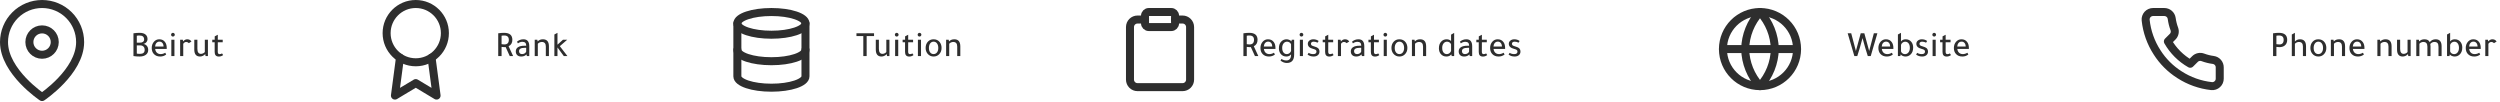 <svg width="1248" height="51" viewBox="0 0 1248 51" fill="none" xmlns="http://www.w3.org/2000/svg">
<path d="M66.62 27.982V16.624C67.652 16.468 68.672 16.39 69.68 16.39C71.108 16.39 72.158 16.726 72.83 17.398C73.37 17.938 73.64 18.652 73.64 19.54C73.64 20.128 73.436 20.65 73.028 21.106C72.632 21.562 72.14 21.832 71.552 21.916V21.934C72.296 22.042 72.884 22.366 73.316 22.906C73.76 23.434 73.982 24.112 73.982 24.94C73.982 26.02 73.544 26.854 72.668 27.442C71.912 27.958 70.916 28.216 69.68 28.216C68.576 28.216 67.556 28.138 66.62 27.982ZM68.294 17.848V21.286H69.986C70.586 21.286 71.06 21.148 71.408 20.872C71.768 20.584 71.948 20.2 71.948 19.72C71.948 18.388 71.186 17.722 69.662 17.722C69.11 17.722 68.654 17.764 68.294 17.848ZM68.294 22.654V26.758C68.714 26.842 69.248 26.884 69.896 26.884C71.444 26.884 72.218 26.23 72.218 24.922C72.218 24.202 72.02 23.644 71.624 23.248C71.228 22.852 70.67 22.654 69.95 22.654H68.294ZM83.231 24.436H77.471C77.555 25.228 77.843 25.858 78.335 26.326C78.827 26.782 79.457 27.01 80.225 27.01C80.969 27.01 81.725 26.782 82.493 26.326L82.961 27.208C82.121 27.88 81.125 28.216 79.973 28.216C78.653 28.216 77.603 27.802 76.823 26.974C76.103 26.206 75.743 25.198 75.743 23.95C75.743 22.678 76.133 21.616 76.913 20.764C77.621 19.996 78.491 19.612 79.523 19.612C80.783 19.612 81.749 20.086 82.421 21.034C82.961 21.79 83.231 22.744 83.231 23.896V24.436ZM77.417 23.23H81.647C81.623 22.45 81.425 21.85 81.053 21.43C80.693 20.998 80.201 20.782 79.577 20.782C78.977 20.782 78.479 21.004 78.083 21.448C77.699 21.892 77.477 22.486 77.417 23.23ZM87.078 19.828V28H85.53V19.828H87.078ZM85.404 17.308C85.404 17.056 85.494 16.84 85.674 16.66C85.854 16.48 86.07 16.39 86.322 16.39C86.574 16.39 86.79 16.48 86.97 16.66C87.162 16.84 87.258 17.056 87.258 17.308C87.258 17.572 87.168 17.794 86.988 17.974C86.808 18.154 86.586 18.244 86.322 18.244C86.058 18.244 85.836 18.154 85.656 17.974C85.488 17.794 85.404 17.572 85.404 17.308ZM91.4 20.638H91.472C92.035 19.954 92.695 19.612 93.451 19.612C94.412 19.612 95.12 19.984 95.576 20.728L94.279 21.538C93.883 21.142 93.451 20.944 92.984 20.944C92.383 20.944 91.879 21.25 91.472 21.862V28H89.924V19.828H91.255L91.4 20.638ZM102.246 19.828H103.794V28H102.606L102.48 27.064H102.372C102.096 27.4 101.718 27.676 101.238 27.892C100.77 28.108 100.308 28.216 99.852 28.216C97.944 28.216 96.99 27.052 96.99 24.724V19.828H98.538V24.382C98.538 26.05 99.138 26.884 100.338 26.884C100.686 26.884 101.046 26.794 101.418 26.614C101.79 26.434 102.066 26.218 102.246 25.966V19.828ZM108.729 21.088L108.711 25.84C108.711 26.632 109.011 27.028 109.611 27.028C110.031 27.028 110.445 26.908 110.853 26.668L111.393 27.496C110.733 27.988 110.019 28.234 109.251 28.234C107.859 28.234 107.163 27.472 107.163 25.948V21.088H105.957V19.828H107.181V18.154L108.729 17.344V19.828H111.177V21.088H108.729Z" fill="#2E2E2E"/>
<path d="M430.961 17.992H427.541V16.606H436.325V17.992H432.635V28H430.961V17.992ZM442.452 19.828H444V28H442.812L442.686 27.064H442.578C442.302 27.4 441.924 27.676 441.444 27.892C440.976 28.108 440.514 28.216 440.058 28.216C438.15 28.216 437.196 27.052 437.196 24.724V19.828H438.744V24.382C438.744 26.05 439.344 26.884 440.544 26.884C440.892 26.884 441.252 26.794 441.624 26.614C441.996 26.434 442.272 26.218 442.452 25.966V19.828ZM448.395 19.828V28H446.847V19.828H448.395ZM446.721 17.308C446.721 17.056 446.811 16.84 446.991 16.66C447.171 16.48 447.387 16.39 447.639 16.39C447.891 16.39 448.107 16.48 448.287 16.66C448.479 16.84 448.575 17.056 448.575 17.308C448.575 17.572 448.485 17.794 448.305 17.974C448.125 18.154 447.903 18.244 447.639 18.244C447.375 18.244 447.153 18.154 446.973 17.974C446.805 17.794 446.721 17.572 446.721 17.308ZM453.365 21.088L453.347 25.84C453.347 26.632 453.647 27.028 454.247 27.028C454.667 27.028 455.081 26.908 455.489 26.668L456.029 27.496C455.369 27.988 454.655 28.234 453.887 28.234C452.495 28.234 451.799 27.472 451.799 25.948V21.088H450.593V19.828H451.817V18.154L453.365 17.344V19.828H455.813V21.088H453.365ZM459.768 19.828V28H458.22V19.828H459.768ZM458.094 17.308C458.094 17.056 458.184 16.84 458.364 16.66C458.544 16.48 458.76 16.39 459.012 16.39C459.264 16.39 459.48 16.48 459.66 16.66C459.852 16.84 459.948 17.056 459.948 17.308C459.948 17.572 459.858 17.794 459.678 17.974C459.498 18.154 459.276 18.244 459.012 18.244C458.748 18.244 458.526 18.154 458.346 17.974C458.178 17.794 458.094 17.572 458.094 17.308ZM466.07 28.216C464.834 28.216 463.832 27.754 463.064 26.83C462.404 26.038 462.074 25.072 462.074 23.932C462.074 22.612 462.476 21.544 463.28 20.728C464 19.984 464.924 19.612 466.052 19.612C467.348 19.612 468.368 20.086 469.112 21.034C469.724 21.826 470.03 22.792 470.03 23.932C470.03 25.24 469.61 26.308 468.77 27.136C468.026 27.856 467.126 28.216 466.07 28.216ZM466.034 26.992C466.754 26.992 467.324 26.716 467.744 26.164C468.176 25.612 468.392 24.868 468.392 23.932C468.392 22.96 468.164 22.186 467.708 21.61C467.288 21.07 466.736 20.8 466.052 20.8C465.356 20.8 464.792 21.088 464.36 21.664C463.928 22.24 463.712 22.996 463.712 23.932C463.712 24.94 463.952 25.72 464.432 26.272C464.852 26.752 465.386 26.992 466.034 26.992ZM473.74 20.638H473.83C474.442 19.954 475.294 19.612 476.386 19.612C478.39 19.612 479.392 20.788 479.392 23.14V28H477.844V23.23C477.844 21.706 477.172 20.944 475.828 20.944C475.456 20.944 475.078 21.034 474.694 21.214C474.31 21.394 474.028 21.61 473.848 21.862V28H472.3V19.828H473.596L473.74 20.638Z" fill="#2E2E2E"/>
<path d="M248.711 28V16.624C249.767 16.468 250.739 16.39 251.627 16.39C254.387 16.39 255.767 17.554 255.767 19.882C255.767 21.394 255.143 22.462 253.895 23.086L256.163 28H254.471L252.419 23.5C252.263 23.524 252.035 23.536 251.735 23.536C251.315 23.536 250.865 23.494 250.385 23.41V28H248.711ZM250.385 17.848V22.06C250.865 22.144 251.315 22.186 251.735 22.186C253.247 22.186 254.003 21.418 254.003 19.882C254.003 18.442 253.241 17.722 251.717 17.722C251.165 17.722 250.721 17.764 250.385 17.848ZM264.214 28H263.008L262.828 27.154C262.18 27.862 261.304 28.216 260.2 28.216C259.36 28.216 258.694 27.988 258.202 27.532C257.722 27.064 257.482 26.434 257.482 25.642C257.482 24.742 257.848 24.052 258.58 23.572C259.324 23.08 260.374 22.834 261.73 22.834H262.684V22.744C262.684 21.496 262.054 20.872 260.794 20.872C259.99 20.872 259.24 21.13 258.544 21.646L258.076 20.818C259.012 20.014 260.086 19.612 261.298 19.612C263.242 19.612 264.214 20.77 264.214 23.086V28ZM262.666 23.878H261.874C260.026 23.878 259.102 24.43 259.102 25.534C259.102 25.99 259.234 26.35 259.498 26.614C259.774 26.878 260.14 27.01 260.596 27.01C261.052 27.01 261.478 26.896 261.874 26.668C262.27 26.428 262.534 26.128 262.666 25.768V23.878ZM268.374 20.638H268.464C269.076 19.954 269.928 19.612 271.02 19.612C273.024 19.612 274.026 20.788 274.026 23.14V28H272.478V23.23C272.478 21.706 271.806 20.944 270.462 20.944C270.09 20.944 269.712 21.034 269.328 21.214C268.944 21.394 268.662 21.61 268.482 21.862V28H266.934V19.828H268.23L268.374 20.638ZM283.169 19.828L279.461 23.05L283.277 28H281.459L278.291 23.68V28H276.743V17.218L278.291 16.39V22.312L281.045 19.828H283.169Z" fill="#2E2E2E"/>
<path d="M620.711 28V16.624C621.767 16.468 622.739 16.39 623.627 16.39C626.387 16.39 627.767 17.554 627.767 19.882C627.767 21.394 627.143 22.462 625.895 23.086L628.163 28H626.471L624.419 23.5C624.263 23.524 624.035 23.536 623.735 23.536C623.315 23.536 622.865 23.494 622.385 23.41V28H620.711ZM622.385 17.848V22.06C622.865 22.144 623.315 22.186 623.735 22.186C625.247 22.186 626.003 21.418 626.003 19.882C626.003 18.442 625.241 17.722 623.717 17.722C623.165 17.722 622.721 17.764 622.385 17.848ZM636.706 24.436H630.946C631.03 25.228 631.318 25.858 631.81 26.326C632.302 26.782 632.932 27.01 633.7 27.01C634.444 27.01 635.2 26.782 635.968 26.326L636.436 27.208C635.596 27.88 634.6 28.216 633.448 28.216C632.128 28.216 631.078 27.802 630.298 26.974C629.578 26.206 629.218 25.198 629.218 23.95C629.218 22.678 629.608 21.616 630.388 20.764C631.096 19.996 631.966 19.612 632.998 19.612C634.258 19.612 635.224 20.086 635.896 21.034C636.436 21.79 636.706 22.744 636.706 23.896V24.436ZM630.892 23.23H635.122C635.098 22.45 634.9 21.85 634.528 21.43C634.168 20.998 633.676 20.782 633.052 20.782C632.452 20.782 631.954 21.004 631.558 21.448C631.174 21.892 630.952 22.486 630.892 23.23ZM644.495 27.226V27.136C643.955 27.856 643.181 28.216 642.173 28.216C640.961 28.216 640.007 27.772 639.311 26.884C638.723 26.14 638.429 25.204 638.429 24.076C638.429 22.588 638.861 21.436 639.725 20.62C640.421 19.948 641.267 19.612 642.263 19.612C642.743 19.612 643.217 19.72 643.685 19.936C644.153 20.14 644.477 20.386 644.657 20.674L644.837 19.828H646.043V27.226C646.043 30.034 644.813 31.438 642.353 31.438C641.285 31.438 640.247 31.042 639.239 30.25L639.707 29.422C640.439 29.926 641.255 30.178 642.155 30.178C643.715 30.178 644.495 29.194 644.495 27.226ZM644.495 25.426V22.186C644.411 21.814 644.171 21.49 643.775 21.214C643.391 20.938 642.977 20.8 642.533 20.8C641.801 20.8 641.207 21.088 640.751 21.664C640.295 22.24 640.067 22.984 640.067 23.896C640.067 24.94 640.307 25.738 640.787 26.29C641.207 26.77 641.747 27.01 642.407 27.01C642.863 27.01 643.289 26.86 643.685 26.56C644.093 26.248 644.363 25.87 644.495 25.426ZM650.432 19.828V28H648.884V19.828H650.432ZM648.758 17.308C648.758 17.056 648.848 16.84 649.028 16.66C649.208 16.48 649.424 16.39 649.676 16.39C649.928 16.39 650.144 16.48 650.324 16.66C650.516 16.84 650.612 17.056 650.612 17.308C650.612 17.572 650.522 17.794 650.342 17.974C650.162 18.154 649.94 18.244 649.676 18.244C649.412 18.244 649.19 18.154 649.01 17.974C648.842 17.794 648.758 17.572 648.758 17.308ZM657.724 21.304C657.124 20.968 656.464 20.8 655.744 20.8C655.348 20.8 655.03 20.896 654.79 21.088C654.55 21.268 654.43 21.514 654.43 21.826C654.43 22.174 654.538 22.444 654.754 22.636C654.982 22.816 655.402 22.99 656.014 23.158C656.938 23.422 657.58 23.704 657.94 24.004C658.432 24.424 658.678 25.018 658.678 25.786C658.678 26.518 658.408 27.106 657.868 27.55C657.34 27.994 656.638 28.216 655.762 28.216C654.598 28.216 653.59 27.892 652.738 27.244L653.278 26.38C653.95 26.8 654.7 27.01 655.528 27.01C656.632 27.01 657.184 26.59 657.184 25.75C657.184 25.39 657.064 25.12 656.824 24.94C656.596 24.748 656.152 24.568 655.492 24.4C653.74 23.968 652.864 23.122 652.864 21.862C652.864 21.214 653.122 20.68 653.638 20.26C654.166 19.828 654.826 19.612 655.618 19.612C656.626 19.612 657.508 19.894 658.264 20.458L657.724 21.304ZM663.066 21.088L663.048 25.84C663.048 26.632 663.348 27.028 663.948 27.028C664.368 27.028 664.782 26.908 665.19 26.668L665.73 27.496C665.07 27.988 664.356 28.234 663.588 28.234C662.196 28.234 661.5 27.472 661.5 25.948V21.088H660.294V19.828H661.518V18.154L663.066 17.344V19.828H665.514V21.088H663.066ZM669.361 20.638H669.433C669.997 19.954 670.657 19.612 671.413 19.612C672.373 19.612 673.081 19.984 673.537 20.728L672.241 21.538C671.845 21.142 671.413 20.944 670.945 20.944C670.345 20.944 669.841 21.25 669.433 21.862V28H667.885V19.828H669.217L669.361 20.638ZM681.056 28H679.85L679.67 27.154C679.022 27.862 678.146 28.216 677.042 28.216C676.202 28.216 675.536 27.988 675.044 27.532C674.564 27.064 674.324 26.434 674.324 25.642C674.324 24.742 674.69 24.052 675.422 23.572C676.166 23.08 677.216 22.834 678.572 22.834H679.526V22.744C679.526 21.496 678.896 20.872 677.636 20.872C676.832 20.872 676.082 21.13 675.386 21.646L674.918 20.818C675.854 20.014 676.928 19.612 678.14 19.612C680.084 19.612 681.056 20.77 681.056 23.086V28ZM679.508 23.878H678.716C676.868 23.878 675.944 24.43 675.944 25.534C675.944 25.99 676.076 26.35 676.34 26.614C676.616 26.878 676.982 27.01 677.438 27.01C677.894 27.01 678.32 26.896 678.716 26.668C679.112 26.428 679.376 26.128 679.508 25.768V23.878ZM685.9 21.088L685.882 25.84C685.882 26.632 686.182 27.028 686.782 27.028C687.202 27.028 687.616 26.908 688.024 26.668L688.564 27.496C687.904 27.988 687.19 28.234 686.422 28.234C685.03 28.234 684.334 27.472 684.334 25.948V21.088H683.128V19.828H684.352V18.154L685.9 17.344V19.828H688.348V21.088H685.9ZM692.303 19.828V28H690.755V19.828H692.303ZM690.629 17.308C690.629 17.056 690.719 16.84 690.899 16.66C691.079 16.48 691.295 16.39 691.547 16.39C691.799 16.39 692.015 16.48 692.195 16.66C692.387 16.84 692.483 17.056 692.483 17.308C692.483 17.572 692.393 17.794 692.213 17.974C692.033 18.154 691.811 18.244 691.547 18.244C691.283 18.244 691.061 18.154 690.881 17.974C690.713 17.794 690.629 17.572 690.629 17.308ZM698.605 28.216C697.369 28.216 696.367 27.754 695.599 26.83C694.939 26.038 694.609 25.072 694.609 23.932C694.609 22.612 695.011 21.544 695.815 20.728C696.535 19.984 697.459 19.612 698.587 19.612C699.883 19.612 700.903 20.086 701.647 21.034C702.259 21.826 702.565 22.792 702.565 23.932C702.565 25.24 702.145 26.308 701.305 27.136C700.561 27.856 699.661 28.216 698.605 28.216ZM698.569 26.992C699.289 26.992 699.859 26.716 700.279 26.164C700.711 25.612 700.927 24.868 700.927 23.932C700.927 22.96 700.699 22.186 700.243 21.61C699.823 21.07 699.271 20.8 698.587 20.8C697.891 20.8 697.327 21.088 696.895 21.664C696.463 22.24 696.247 22.996 696.247 23.932C696.247 24.94 696.487 25.72 696.967 26.272C697.387 26.752 697.921 26.992 698.569 26.992ZM706.275 20.638H706.365C706.977 19.954 707.829 19.612 708.921 19.612C710.925 19.612 711.927 20.788 711.927 23.14V28H710.379V23.23C710.379 21.706 709.707 20.944 708.363 20.944C707.991 20.944 707.613 21.034 707.229 21.214C706.845 21.394 706.563 21.61 706.383 21.862V28H704.835V19.828H706.131L706.275 20.638ZM724.712 28L724.478 27.136C723.938 27.856 723.128 28.216 722.048 28.216C720.836 28.216 719.882 27.772 719.186 26.884C718.598 26.14 718.304 25.204 718.304 24.076C718.304 22.588 718.736 21.436 719.6 20.62C720.296 19.948 721.142 19.612 722.138 19.612C723.05 19.612 723.794 19.9 724.37 20.476V17.29L725.918 16.426V28H724.712ZM724.37 25.426V22.186C724.286 21.814 724.046 21.49 723.65 21.214C723.266 20.938 722.852 20.8 722.408 20.8C721.676 20.8 721.082 21.088 720.626 21.664C720.17 22.24 719.942 22.984 719.942 23.896C719.942 24.94 720.182 25.738 720.662 26.29C721.082 26.77 721.622 27.01 722.282 27.01C722.738 27.01 723.164 26.86 723.56 26.56C723.968 26.248 724.238 25.87 724.37 25.426ZM734.915 28H733.709L733.529 27.154C732.881 27.862 732.005 28.216 730.901 28.216C730.061 28.216 729.395 27.988 728.903 27.532C728.423 27.064 728.183 26.434 728.183 25.642C728.183 24.742 728.549 24.052 729.281 23.572C730.025 23.08 731.075 22.834 732.431 22.834H733.385V22.744C733.385 21.496 732.755 20.872 731.495 20.872C730.691 20.872 729.941 21.13 729.245 21.646L728.777 20.818C729.713 20.014 730.787 19.612 731.999 19.612C733.943 19.612 734.915 20.77 734.915 23.086V28ZM733.367 23.878H732.575C730.727 23.878 729.803 24.43 729.803 25.534C729.803 25.99 729.935 26.35 730.199 26.614C730.475 26.878 730.841 27.01 731.297 27.01C731.753 27.01 732.179 26.896 732.575 26.668C732.971 26.428 733.235 26.128 733.367 25.768V23.878ZM739.759 21.088L739.741 25.84C739.741 26.632 740.041 27.028 740.641 27.028C741.061 27.028 741.475 26.908 741.883 26.668L742.423 27.496C741.763 27.988 741.049 28.234 740.281 28.234C738.889 28.234 738.193 27.472 738.193 25.948V21.088H736.987V19.828H738.211V18.154L739.759 17.344V19.828H742.207V21.088H739.759ZM751.351 24.436H745.591C745.675 25.228 745.963 25.858 746.455 26.326C746.947 26.782 747.577 27.01 748.345 27.01C749.089 27.01 749.845 26.782 750.613 26.326L751.081 27.208C750.241 27.88 749.245 28.216 748.093 28.216C746.773 28.216 745.723 27.802 744.943 26.974C744.223 26.206 743.863 25.198 743.863 23.95C743.863 22.678 744.253 21.616 745.033 20.764C745.741 19.996 746.611 19.612 747.643 19.612C748.903 19.612 749.869 20.086 750.541 21.034C751.081 21.79 751.351 22.744 751.351 23.896V24.436ZM745.537 23.23H749.767C749.743 22.45 749.545 21.85 749.173 21.43C748.813 20.998 748.321 20.782 747.697 20.782C747.097 20.782 746.599 21.004 746.203 21.448C745.819 21.892 745.597 22.486 745.537 23.23ZM758.06 21.304C757.46 20.968 756.8 20.8 756.08 20.8C755.684 20.8 755.366 20.896 755.126 21.088C754.886 21.268 754.766 21.514 754.766 21.826C754.766 22.174 754.874 22.444 755.09 22.636C755.318 22.816 755.738 22.99 756.35 23.158C757.274 23.422 757.916 23.704 758.276 24.004C758.768 24.424 759.014 25.018 759.014 25.786C759.014 26.518 758.744 27.106 758.204 27.55C757.676 27.994 756.974 28.216 756.098 28.216C754.934 28.216 753.926 27.892 753.074 27.244L753.614 26.38C754.286 26.8 755.036 27.01 755.864 27.01C756.968 27.01 757.52 26.59 757.52 25.75C757.52 25.39 757.4 25.12 757.16 24.94C756.932 24.748 756.488 24.568 755.828 24.4C754.076 23.968 753.2 23.122 753.2 21.862C753.2 21.214 753.458 20.68 753.974 20.26C754.502 19.828 755.162 19.612 755.954 19.612C756.962 19.612 757.844 19.894 758.6 20.458L758.06 21.304Z" fill="#2E2E2E"/>
<path d="M928.877 16.606H930.677L933.089 25.444L935.429 16.606H937.193L933.863 28H932.405C931.553 25.408 930.677 22.414 929.777 19.018C928.877 22.414 928.001 25.408 927.149 28H925.691L922.361 16.606H924.125L926.465 25.444L928.877 16.606ZM945.173 24.436H939.413C939.497 25.228 939.785 25.858 940.277 26.326C940.769 26.782 941.399 27.01 942.167 27.01C942.911 27.01 943.667 26.782 944.435 26.326L944.903 27.208C944.063 27.88 943.067 28.216 941.915 28.216C940.595 28.216 939.545 27.802 938.765 26.974C938.045 26.206 937.685 25.198 937.685 23.95C937.685 22.678 938.075 21.616 938.855 20.764C939.563 19.996 940.433 19.612 941.465 19.612C942.725 19.612 943.691 20.086 944.363 21.034C944.903 21.79 945.173 22.744 945.173 23.896V24.436ZM939.359 23.23H943.589C943.565 22.45 943.367 21.85 942.995 21.43C942.635 20.998 942.143 20.782 941.519 20.782C940.919 20.782 940.421 21.004 940.025 21.448C939.641 21.892 939.419 22.486 939.359 23.23ZM948.642 28H947.436V17.218L948.984 16.39V20.692C949.524 19.972 950.298 19.612 951.306 19.612C952.518 19.612 953.472 20.056 954.168 20.944C954.756 21.688 955.05 22.624 955.05 23.752C955.05 25.24 954.618 26.392 953.754 27.208C953.058 27.88 952.212 28.216 951.216 28.216C950.736 28.216 950.262 28.114 949.794 27.91C949.326 27.694 949.002 27.442 948.822 27.154L948.642 28ZM948.984 22.402V25.642C949.068 26.014 949.302 26.338 949.686 26.614C950.07 26.89 950.484 27.028 950.928 27.028C951.66 27.028 952.254 26.74 952.71 26.164C953.166 25.588 953.394 24.844 953.394 23.932C953.394 22.888 953.154 22.09 952.674 21.538C952.254 21.058 951.714 20.818 951.054 20.818C950.598 20.818 950.172 20.968 949.776 21.268C949.38 21.568 949.116 21.946 948.984 22.402ZM961.497 21.304C960.897 20.968 960.237 20.8 959.517 20.8C959.121 20.8 958.803 20.896 958.563 21.088C958.323 21.268 958.203 21.514 958.203 21.826C958.203 22.174 958.311 22.444 958.527 22.636C958.755 22.816 959.175 22.99 959.787 23.158C960.711 23.422 961.353 23.704 961.713 24.004C962.205 24.424 962.451 25.018 962.451 25.786C962.451 26.518 962.181 27.106 961.641 27.55C961.113 27.994 960.411 28.216 959.535 28.216C958.371 28.216 957.363 27.892 956.511 27.244L957.051 26.38C957.723 26.8 958.473 27.01 959.301 27.01C960.405 27.01 960.957 26.59 960.957 25.75C960.957 25.39 960.837 25.12 960.597 24.94C960.369 24.748 959.925 24.568 959.265 24.4C957.513 23.968 956.637 23.122 956.637 21.862C956.637 21.214 956.895 20.68 957.411 20.26C957.939 19.828 958.599 19.612 959.391 19.612C960.399 19.612 961.281 19.894 962.037 20.458L961.497 21.304ZM966.3 19.828V28H964.752V19.828H966.3ZM964.626 17.308C964.626 17.056 964.716 16.84 964.896 16.66C965.076 16.48 965.292 16.39 965.544 16.39C965.796 16.39 966.012 16.48 966.192 16.66C966.384 16.84 966.48 17.056 966.48 17.308C966.48 17.572 966.39 17.794 966.21 17.974C966.03 18.154 965.808 18.244 965.544 18.244C965.28 18.244 965.058 18.154 964.878 17.974C964.71 17.794 964.626 17.572 964.626 17.308ZM971.269 21.088L971.251 25.84C971.251 26.632 971.551 27.028 972.151 27.028C972.571 27.028 972.985 26.908 973.393 26.668L973.933 27.496C973.273 27.988 972.559 28.234 971.791 28.234C970.399 28.234 969.703 27.472 969.703 25.948V21.088H968.497V19.828H969.721V18.154L971.269 17.344V19.828H973.717V21.088H971.269ZM982.861 24.436H977.101C977.185 25.228 977.473 25.858 977.965 26.326C978.457 26.782 979.087 27.01 979.855 27.01C980.599 27.01 981.355 26.782 982.123 26.326L982.591 27.208C981.751 27.88 980.755 28.216 979.603 28.216C978.283 28.216 977.233 27.802 976.453 26.974C975.733 26.206 975.373 25.198 975.373 23.95C975.373 22.678 975.763 21.616 976.543 20.764C977.251 19.996 978.121 19.612 979.153 19.612C980.413 19.612 981.379 20.086 982.051 21.034C982.591 21.79 982.861 22.744 982.861 23.896V24.436ZM977.047 23.23H981.277C981.253 22.45 981.055 21.85 980.683 21.43C980.323 20.998 979.831 20.782 979.207 20.782C978.607 20.782 978.109 21.004 977.713 21.448C977.329 21.892 977.107 22.486 977.047 23.23Z" fill="#2E2E2E"/>
<path d="M1134.71 28V16.624C1135.77 16.468 1136.74 16.39 1137.63 16.39C1140.39 16.39 1141.77 17.554 1141.77 19.882C1141.77 21.142 1141.35 22.096 1140.51 22.744C1139.82 23.272 1138.95 23.536 1137.88 23.536C1137.36 23.536 1136.86 23.494 1136.38 23.41V28H1134.71ZM1136.38 17.848V22.06C1136.86 22.144 1137.36 22.186 1137.88 22.186C1139.29 22.186 1140 21.418 1140 19.882C1140 18.442 1139.24 17.722 1137.72 17.722C1137.16 17.722 1136.72 17.764 1136.38 17.848ZM1145.62 16.39V20.728C1146.29 19.984 1147.14 19.612 1148.16 19.612C1150.16 19.612 1151.17 20.788 1151.17 23.14V28H1149.62V23.23C1149.62 21.706 1148.95 20.944 1147.6 20.944C1147.23 20.944 1146.85 21.034 1146.47 21.214C1146.08 21.394 1145.8 21.61 1145.62 21.862V28H1144.07V17.218L1145.62 16.39ZM1157.34 28.216C1156.1 28.216 1155.1 27.754 1154.33 26.83C1153.67 26.038 1153.34 25.072 1153.34 23.932C1153.34 22.612 1153.75 21.544 1154.55 20.728C1155.27 19.984 1156.19 19.612 1157.32 19.612C1158.62 19.612 1159.64 20.086 1160.38 21.034C1160.99 21.826 1161.3 22.792 1161.3 23.932C1161.3 25.24 1160.88 26.308 1160.04 27.136C1159.3 27.856 1158.4 28.216 1157.34 28.216ZM1157.3 26.992C1158.02 26.992 1158.59 26.716 1159.01 26.164C1159.45 25.612 1159.66 24.868 1159.66 23.932C1159.66 22.96 1159.43 22.186 1158.98 21.61C1158.56 21.07 1158.01 20.8 1157.32 20.8C1156.63 20.8 1156.06 21.088 1155.63 21.664C1155.2 22.24 1154.98 22.996 1154.98 23.932C1154.98 24.94 1155.22 25.72 1155.7 26.272C1156.12 26.752 1156.66 26.992 1157.3 26.992ZM1165.01 20.638H1165.1C1165.71 19.954 1166.56 19.612 1167.66 19.612C1169.66 19.612 1170.66 20.788 1170.66 23.14V28H1169.11V23.23C1169.11 21.706 1168.44 20.944 1167.1 20.944C1166.73 20.944 1166.35 21.034 1165.96 21.214C1165.58 21.394 1165.3 21.61 1165.12 21.862V28H1163.57V19.828H1164.87L1165.01 20.638ZM1180.33 24.436H1174.57C1174.65 25.228 1174.94 25.858 1175.43 26.326C1175.92 26.782 1176.55 27.01 1177.32 27.01C1178.06 27.01 1178.82 26.782 1179.59 26.326L1180.06 27.208C1179.22 27.88 1178.22 28.216 1177.07 28.216C1175.75 28.216 1174.7 27.802 1173.92 26.974C1173.2 26.206 1172.84 25.198 1172.84 23.95C1172.84 22.678 1173.23 21.616 1174.01 20.764C1174.72 19.996 1175.59 19.612 1176.62 19.612C1177.88 19.612 1178.84 20.086 1179.52 21.034C1180.06 21.79 1180.33 22.744 1180.33 23.896V24.436ZM1174.51 23.23H1178.74C1178.72 22.45 1178.52 21.85 1178.15 21.43C1177.79 20.998 1177.3 20.782 1176.67 20.782C1176.07 20.782 1175.57 21.004 1175.18 21.448C1174.79 21.892 1174.57 22.486 1174.51 23.23ZM1188.23 20.638H1188.32C1188.93 19.954 1189.78 19.612 1190.88 19.612C1192.88 19.612 1193.88 20.788 1193.88 23.14V28H1192.33V23.23C1192.33 21.706 1191.66 20.944 1190.32 20.944C1189.95 20.944 1189.57 21.034 1189.18 21.214C1188.8 21.394 1188.52 21.61 1188.34 21.862V28H1186.79V19.828H1188.09L1188.23 20.638ZM1201.85 19.828H1203.4V28H1202.21L1202.09 27.064H1201.98C1201.7 27.4 1201.33 27.676 1200.85 27.892C1200.38 28.108 1199.92 28.216 1199.46 28.216C1197.55 28.216 1196.6 27.052 1196.6 24.724V19.828H1198.15V24.382C1198.15 26.05 1198.75 26.884 1199.95 26.884C1200.29 26.884 1200.65 26.794 1201.03 26.614C1201.4 26.434 1201.67 26.218 1201.85 25.966V19.828ZM1207.65 20.638H1207.74C1208.36 19.954 1209.2 19.612 1210.28 19.612C1211.64 19.612 1212.52 20.098 1212.93 21.07C1213.62 20.098 1214.61 19.612 1215.9 19.612C1217.87 19.612 1218.85 20.776 1218.85 23.104V28H1217.3V23.446C1217.3 22.546 1217.14 21.904 1216.82 21.52C1216.5 21.136 1215.98 20.944 1215.23 20.944C1214.49 20.944 1213.81 21.274 1213.2 21.934C1213.27 22.27 1213.31 22.66 1213.31 23.104V28H1211.76V23.32C1211.76 22.492 1211.59 21.892 1211.25 21.52C1210.93 21.136 1210.4 20.944 1209.67 20.944C1209.32 20.944 1208.96 21.034 1208.59 21.214C1208.22 21.394 1207.94 21.61 1207.76 21.862V28H1206.21V19.828H1207.51L1207.65 20.638ZM1222.77 28H1221.56V17.218L1223.11 16.39V20.692C1223.65 19.972 1224.42 19.612 1225.43 19.612C1226.64 19.612 1227.6 20.056 1228.29 20.944C1228.88 21.688 1229.17 22.624 1229.17 23.752C1229.17 25.24 1228.74 26.392 1227.88 27.208C1227.18 27.88 1226.34 28.216 1225.34 28.216C1224.86 28.216 1224.39 28.114 1223.92 27.91C1223.45 27.694 1223.13 27.442 1222.95 27.154L1222.77 28ZM1223.11 22.402V25.642C1223.19 26.014 1223.43 26.338 1223.81 26.614C1224.19 26.89 1224.61 27.028 1225.05 27.028C1225.78 27.028 1226.38 26.74 1226.83 26.164C1227.29 25.588 1227.52 24.844 1227.52 23.932C1227.52 22.888 1227.28 22.09 1226.8 21.538C1226.38 21.058 1225.84 20.818 1225.18 20.818C1224.72 20.818 1224.3 20.968 1223.9 21.268C1223.5 21.568 1223.24 21.946 1223.11 22.402ZM1238.39 24.436H1232.63C1232.71 25.228 1233 25.858 1233.49 26.326C1233.98 26.782 1234.61 27.01 1235.38 27.01C1236.12 27.01 1236.88 26.782 1237.65 26.326L1238.12 27.208C1237.28 27.88 1236.28 28.216 1235.13 28.216C1233.81 28.216 1232.76 27.802 1231.98 26.974C1231.26 26.206 1230.9 25.198 1230.9 23.95C1230.9 22.678 1231.29 21.616 1232.07 20.764C1232.78 19.996 1233.65 19.612 1234.68 19.612C1235.94 19.612 1236.9 20.086 1237.58 21.034C1238.12 21.79 1238.39 22.744 1238.39 23.896V24.436ZM1232.57 23.23H1236.8C1236.78 22.45 1236.58 21.85 1236.21 21.43C1235.85 20.998 1235.36 20.782 1234.73 20.782C1234.13 20.782 1233.63 21.004 1233.24 21.448C1232.85 21.892 1232.63 22.486 1232.57 23.23ZM1242.13 20.638H1242.2C1242.76 19.954 1243.42 19.612 1244.18 19.612C1245.14 19.612 1245.85 19.984 1246.3 20.728L1245.01 21.538C1244.61 21.142 1244.18 20.944 1243.71 20.944C1243.11 20.944 1242.61 21.25 1242.2 21.862V28H1240.65V19.828H1241.98L1242.13 20.638Z" fill="#2E2E2E"/>
<path d="M40 21C40 35.778 21 48.444 21 48.444C21 48.444 2 35.778 2 21C2 15.961 4.002 11.128 7.565 7.565C11.128 4.002 15.961 2 21 2C26.039 2 30.872 4.002 34.435 7.565C37.998 11.128 40 15.961 40 21Z" stroke="#2E2E2E" stroke-width="4" stroke-linecap="round" stroke-linejoin="round"/>
<path d="M21 27.333C24.498 27.333 27.333 24.498 27.333 21C27.333 17.502 24.498 14.667 21 14.667C17.502 14.667 14.667 17.502 14.667 21C14.667 24.498 17.502 27.333 21 27.333Z" stroke="#2E2E2E" stroke-width="4" stroke-linecap="round" stroke-linejoin="round"/>
<path d="M385.091 17.333C394.48 17.333 402.091 14.796 402.091 11.667C402.091 8.537 394.48 6 385.091 6C375.702 6 368.091 8.537 368.091 11.667C368.091 14.796 375.702 17.333 385.091 17.333Z" stroke="#2E2E2E" stroke-width="4" stroke-linecap="round" stroke-linejoin="round"/>
<path d="M402.091 24.889C402.091 28.024 394.535 30.556 385.091 30.556C375.646 30.556 368.091 28.024 368.091 24.889" stroke="#2E2E2E" stroke-width="4" stroke-linecap="round" stroke-linejoin="round"/>
<path d="M368.091 11.667V38.111C368.091 41.247 375.646 43.778 385.091 43.778C394.535 43.778 402.091 41.247 402.091 38.111V11.667" stroke="#2E2E2E" stroke-width="4" stroke-linecap="round" stroke-linejoin="round"/>
<path d="M207.545 31.091C215.579 31.091 222.091 24.579 222.091 16.546C222.091 8.512 215.579 2 207.545 2C199.512 2 193 8.512 193 16.546C193 24.579 199.512 31.091 207.545 31.091Z" stroke="#2E2E2E" stroke-width="4" stroke-linecap="round" stroke-linejoin="round"/>
<path d="M199.67 28.785L197.156 47.714L207.545 41.481L217.935 47.714L215.421 28.764" stroke="#2E2E2E" stroke-width="4" stroke-linecap="round" stroke-linejoin="round"/>
<path d="M586.591 9.75H590.341C591.335 9.75 592.289 10.145 592.992 10.848C593.696 11.552 594.091 12.505 594.091 13.5V39.75C594.091 40.745 593.696 41.698 592.992 42.402C592.289 43.105 591.335 43.5 590.341 43.5H567.841C566.846 43.5 565.892 43.105 565.189 42.402C564.486 41.698 564.091 40.745 564.091 39.75V13.5C564.091 12.505 564.486 11.552 565.189 10.848C565.892 10.145 566.846 9.75 567.841 9.75H571.591" stroke="#2E2E2E" stroke-width="4" stroke-linecap="round" stroke-linejoin="round"/>
<path d="M584.716 6H573.466C572.43 6 571.591 6.839 571.591 7.875V11.625C571.591 12.661 572.43 13.5 573.466 13.5H584.716C585.751 13.5 586.591 12.661 586.591 11.625V7.875C586.591 6.839 585.751 6 584.716 6Z" stroke="#2E2E2E" stroke-width="4" stroke-linecap="round" stroke-linejoin="round"/>
<path d="M878.591 43C888.808 43 897.091 34.717 897.091 24.5C897.091 14.283 888.808 6 878.591 6C868.374 6 860.091 14.283 860.091 24.5C860.091 34.717 868.374 43 878.591 43Z" stroke="#2E2E2E" stroke-width="4" stroke-linecap="round" stroke-linejoin="round"/>
<path d="M860.091 24.5H897.091" stroke="#2E2E2E" stroke-width="4" stroke-linecap="round" stroke-linejoin="round"/>
<path d="M878.591 6C883.218 11.066 885.848 17.64 885.991 24.5C885.848 31.36 883.218 37.934 878.591 43C873.963 37.934 871.334 31.36 871.191 24.5C871.334 17.64 873.963 11.066 878.591 6V6Z" stroke="#2E2E2E" stroke-width="4" stroke-linecap="round" stroke-linejoin="round"/>
<path d="M1108.09 33.702V39.272C1108.09 39.789 1107.99 40.3 1107.78 40.774C1107.57 41.248 1107.27 41.673 1106.88 42.023C1106.5 42.373 1106.05 42.639 1105.56 42.804C1105.07 42.97 1104.55 43.032 1104.03 42.985C1098.31 42.364 1092.81 40.412 1087.98 37.285C1083.48 34.434 1079.67 30.631 1076.82 26.145C1073.67 21.301 1071.72 15.787 1071.11 10.048C1071.06 9.534 1071.12 9.017 1071.29 8.528C1071.45 8.04 1071.72 7.591 1072.06 7.21C1072.41 6.829 1072.84 6.525 1073.31 6.317C1073.78 6.108 1074.29 6.001 1074.81 6H1080.39C1081.29 5.991 1082.17 6.31 1082.85 6.898C1083.54 7.485 1083.98 8.301 1084.11 9.194C1084.35 10.976 1084.78 12.726 1085.41 14.411C1085.66 15.075 1085.72 15.798 1085.57 16.492C1085.42 17.186 1085.08 17.824 1084.57 18.328L1082.21 20.686C1084.86 25.335 1088.72 29.183 1093.37 31.826L1095.74 29.468C1096.24 28.969 1096.88 28.625 1097.58 28.477C1098.27 28.329 1099 28.383 1099.66 28.633C1101.35 29.262 1103.1 29.698 1104.89 29.933C1105.79 30.06 1106.62 30.514 1107.21 31.209C1107.8 31.904 1108.11 32.791 1108.09 33.702Z" stroke="#2E2E2E" stroke-width="4" stroke-linecap="round" stroke-linejoin="round"/>
</svg>
